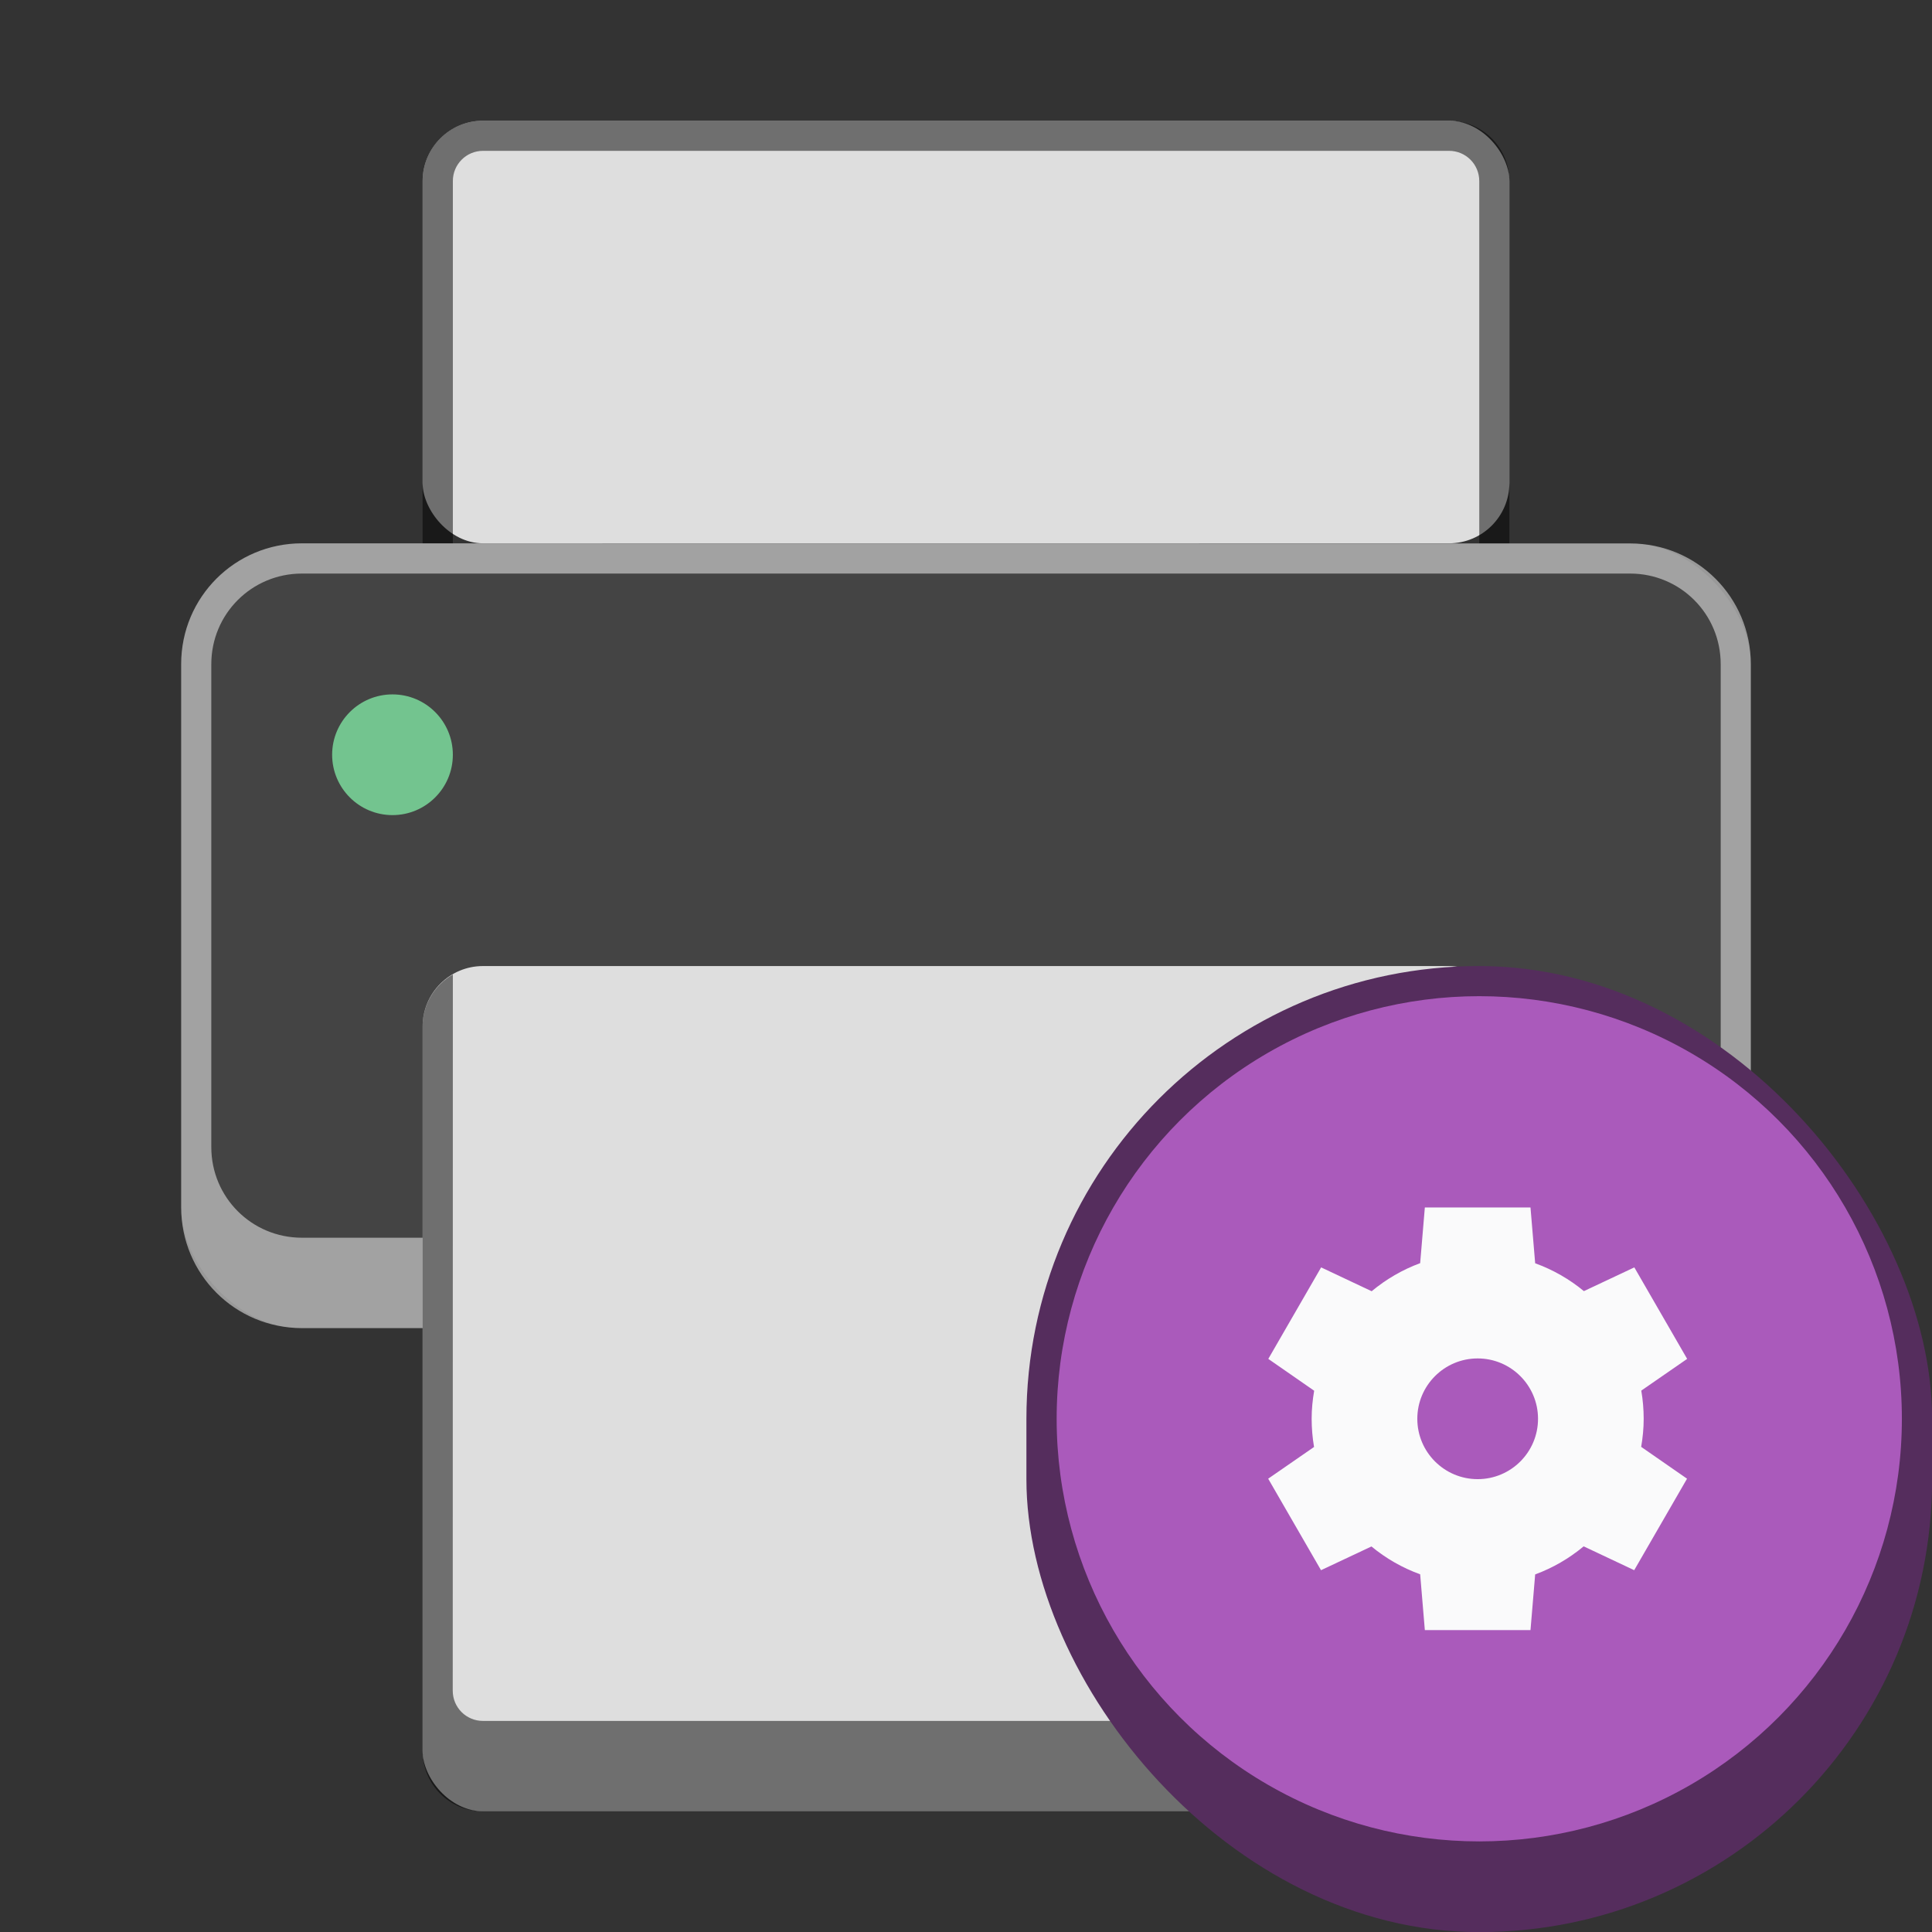 <?xml version="1.0" encoding="UTF-8" standalone="no"?>
<!-- Created with Inkscape (http://www.inkscape.org/) -->

<svg
   width="64"
   height="64"
   viewBox="0 0 16.933 16.933"
   version="1.1"
   id="svg5"
   inkscape:version="1.2 (dc2aedaf03, 2022-05-15)"
   sodipodi:docname="system-config-printer.svg"
   xmlns:inkscape="http://www.inkscape.org/namespaces/inkscape"
   xmlns:sodipodi="http://sodipodi.sourceforge.net/DTD/sodipodi-0.dtd"
   xmlns="http://www.w3.org/2000/svg"
   xmlns:svg="http://www.w3.org/2000/svg">
  <rect x="0" y="0" width="16.933" height="16.933" fill="#333333" stroke="none"/>
  <sodipodi:namedview
     id="namedview7"
     pagecolor="#ffffff"
     bordercolor="#666666"
     borderopacity="1.0"
     inkscape:pageshadow="2"
     inkscape:pageopacity="0.0"
     inkscape:pagecheckerboard="0"
     inkscape:document-units="px"
     showgrid="false"
     units="px"
     height="48px"
     inkscape:zoom="6.25"
     inkscape:cx="9.28"
     inkscape:cy="24.32"
     inkscape:window-width="1846"
     inkscape:window-height="1015"
     inkscape:window-x="0"
     inkscape:window-y="0"
     inkscape:window-maximized="1"
     inkscape:current-layer="svg5"
     inkscape:showpageshadow="2"
     inkscape:deskcolor="#d1d1d1"
     showguides="true" />
  <defs
     id="defs2" />
  <rect
     style="opacity:1;fill:#dedede;fill-opacity:1;stroke-width:0.265"
     id="rect3607"
     width="9.525"
     height="3.704"
     x="3.704"
     y="1.058"
     ry="0.529" />
  <path
     d="m 4.233,1.058 c -0.293,0 -0.529,0.236 -0.529,0.529 v 4.233 c 1.201e-4,0.189 0.101,0.363 0.265,0.456 V 1.587 c 0,-0.147 0.118,-0.265 0.265,-0.265 H 12.7 c 0.147,0 0.265,0.118 0.265,0.265 V 6.277 C 13.128,6.183 13.229,6.009 13.229,5.821 V 1.587 c 0,-0.293 -0.236,-0.529 -0.529,-0.529 z"
     style="fill:#010101;fill-opacity:1;stroke-width:0.265;opacity:0.5"
     id="path748" />
  <rect
     style="opacity:1;fill:#444444;fill-opacity:1;stroke-width:0.265"
     id="rect845"
     width="13.758"
     height="6.879"
     x="1.587"
     y="4.763"
     ry="1.058" />
  <circle
     style="fill:#73c48f;fill-opacity:1;stroke-width:0.265"
     id="path6647"
     cx="3.44"
     cy="6.615"
     r="0.529" />
  <path
     id="rect652"
     style="opacity:0.5;fill:#ffffff;stroke-width:0.265"
     d="m 2.646,4.762 c -0.586,0 -1.058,0.472 -1.058,1.058 v 4.762 c 0,0.586 0.472,1.058 1.058,1.058 H 14.287 c 0.586,0 1.058,-0.472 1.058,-1.058 V 5.821 c 0,-0.586 -0.472,-1.058 -1.058,-1.058 z m 0,0.265 H 14.287 c 0.44,0 0.794,0.354 0.794,0.794 v 4.233 c 0,0.44 -0.354,0.794 -0.794,0.794 H 2.646 c -0.44,0 -0.794,-0.354 -0.794,-0.794 V 5.821 c 0,-0.44 0.354,-0.794 0.794,-0.794 z"
     sodipodi:nodetypes="ssssssssssssssssss" />
  <rect
     style="opacity:1;fill:#dedede;fill-opacity:1;stroke-width:0.265"
     id="rect5141"
     width="9.525"
     height="7.408"
     x="3.704"
     y="8.467"
     ry="0.529" />
  <path
     d="M 3.969,8.541 C 3.805,8.635 3.704,8.809 3.704,8.997 v 6.35 c 0,0.293 0.236,0.529 0.529,0.529 H 12.7 c 0.293,0 0.529,-0.236 0.529,-0.529 V 8.997 C 13.229,8.809 13.128,8.635 12.965,8.541 v 6.277 c 0,0.147 -0.118,0.265 -0.265,0.265 H 4.233 c -0.147,0 -0.265,-0.118 -0.265,-0.265 z"
     style="fill:#010101;fill-opacity:0.5;stroke-width:0.265"
     id="path4395" />
  <rect
     style="fill:#552d5d;fill-opacity:1;stroke-width:0.265"
     id="rect12654"
     width="7.938"
     height="8.467"
     x="8.996"
     y="8.467"
     ry="3.969" />
  <circle
     style="fill:#aa5abb;fill-opacity:1;stroke-width:0.265"
     id="path13694"
     cx="12.965"
     cy="12.435"
     r="3.704" />
  <path
     d="m 12.488,10.583 -0.041,0.488 c -0.155,0.057 -0.299,0.141 -0.425,0.246 l -0.443,-0.209 -0.463,0.802 0.402,0.279 c -0.014,0.081 -0.022,0.163 -0.022,0.246 4e-5,0.083 0.007,0.165 0.021,0.247 l -0.402,0.278 0.463,0.802 0.442,-0.208 c 0.127,0.105 0.272,0.188 0.427,0.244 l 0.041,0.489 h 0.926 l 0.041,-0.488 c 0.155,-0.057 0.299,-0.141 0.425,-0.246 l 0.443,0.209 0.463,-0.802 -0.402,-0.279 c 0.014,-0.081 0.022,-0.163 0.022,-0.246 -4e-5,-0.083 -0.007,-0.165 -0.021,-0.247 l 0.402,-0.278 -0.463,-0.802 -0.442,0.208 c -0.127,-0.105 -0.272,-0.188 -0.427,-0.244 l -0.041,-0.489 z m 0.463,1.323 c 0.292,0 0.529,0.237 0.529,0.529 0,0.292 -0.237,0.529 -0.529,0.529 -0.292,0 -0.529,-0.237 -0.529,-0.529 0,-0.292 0.237,-0.529 0.529,-0.529 z"
     style="fill:#fafafb;stroke-width:0.265"
     id="path9315" />
</svg>
